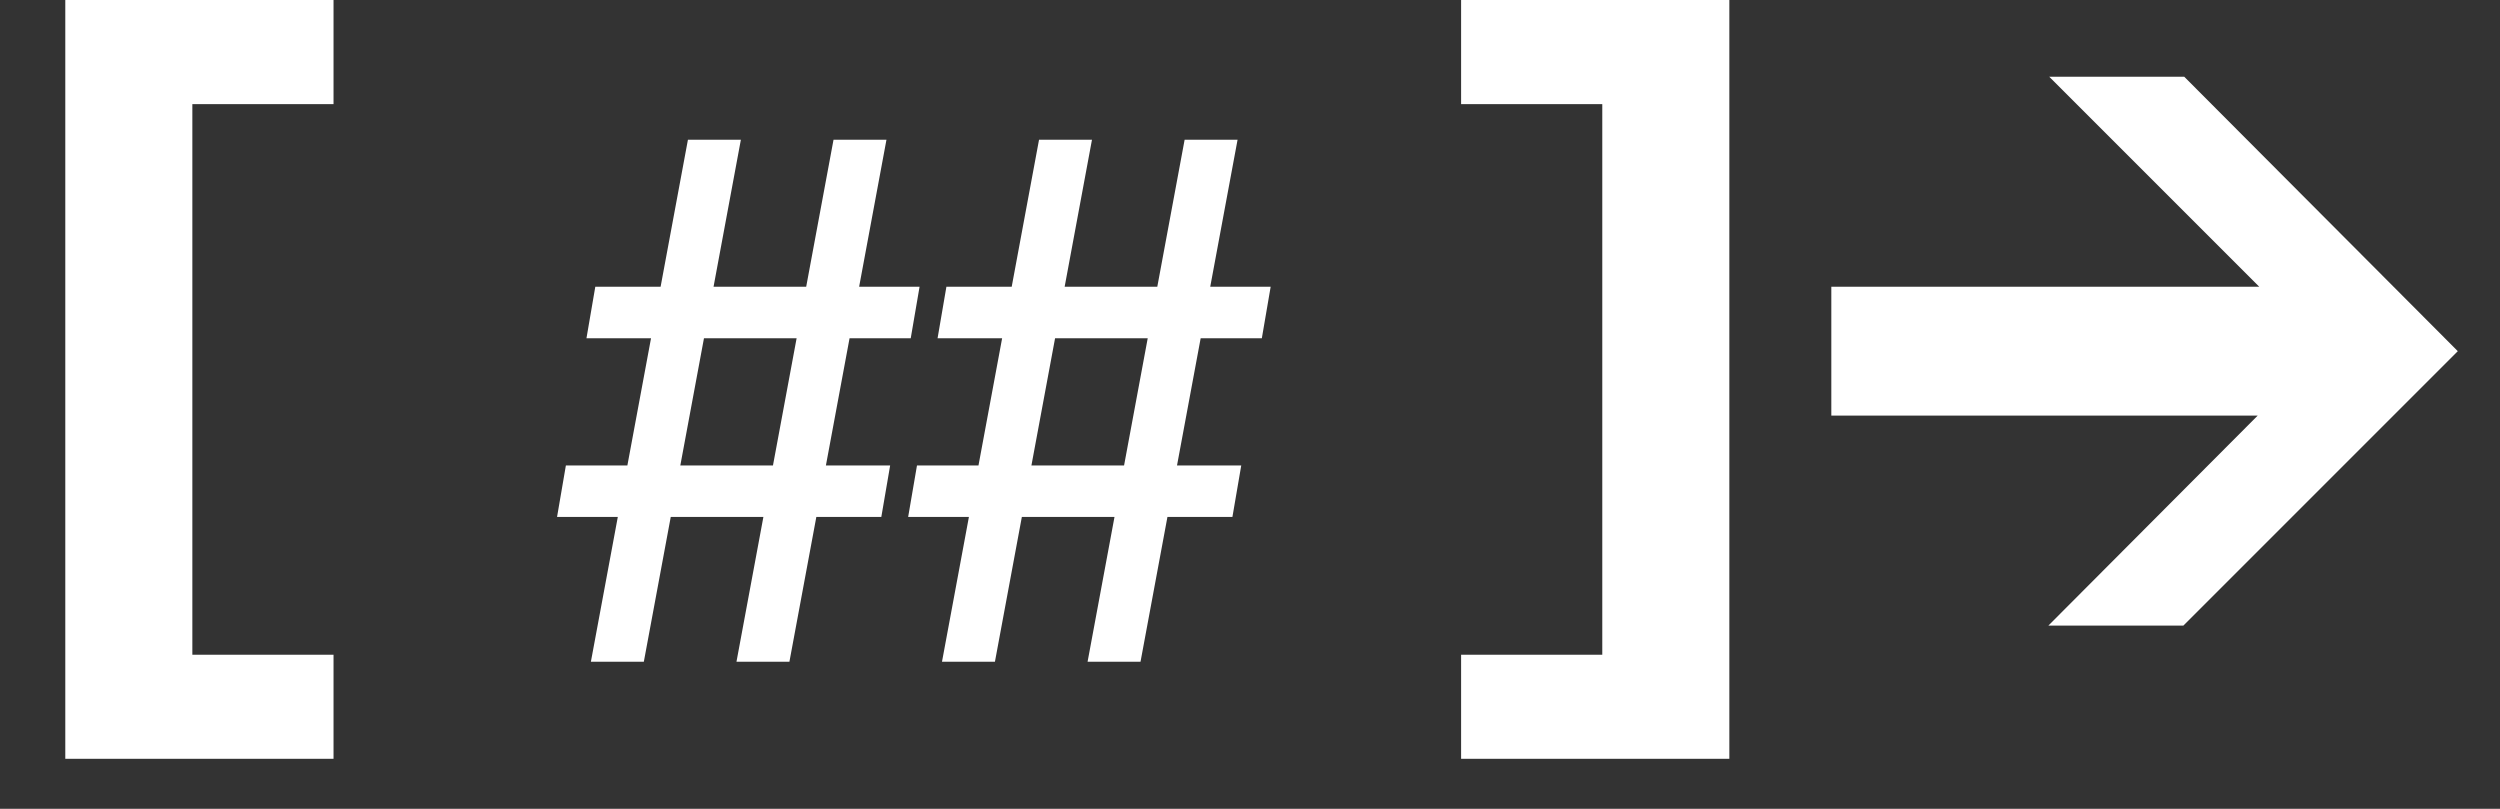 <svg width="34" height="11" viewBox="0 0 34 11" fill="none" xmlns="http://www.w3.org/2000/svg">
<rect x="0" y="0" width="34" height="11" fill="#333333" stroke="none"/>
<path d="M4.536 10.32H0.888V-7.15256e-07H4.536V1.416H2.616V8.904H4.536V10.32ZM10.016 9L11.336 1.9H12.056L10.736 9H10.016ZM7.576 7.03L7.696 6.33H12.106L11.986 7.03H7.576ZM8.036 9L9.356 1.9H10.076L8.756 9H8.036ZM7.976 4.6L8.096 3.9H12.506L12.386 4.6H7.976ZM14.791 9L16.111 1.9H16.831L15.511 9H14.791ZM12.351 7.03L12.471 6.33H16.881L16.761 7.03H12.351ZM12.811 9L14.131 1.9H14.851L13.531 9H12.811ZM12.751 4.6L12.871 3.9H17.281L17.161 4.6H12.751ZM19.871 10.32V8.904H21.791V1.416H19.871V-7.15256e-07H23.519V10.32H19.871ZM27.858 8.508L31.59 4.764L27.87 1.044H29.706L33.426 4.776L29.694 8.508H27.858ZM24.906 3.9H32.442V5.652H24.906V3.9Z" fill="white"/>
</svg>
